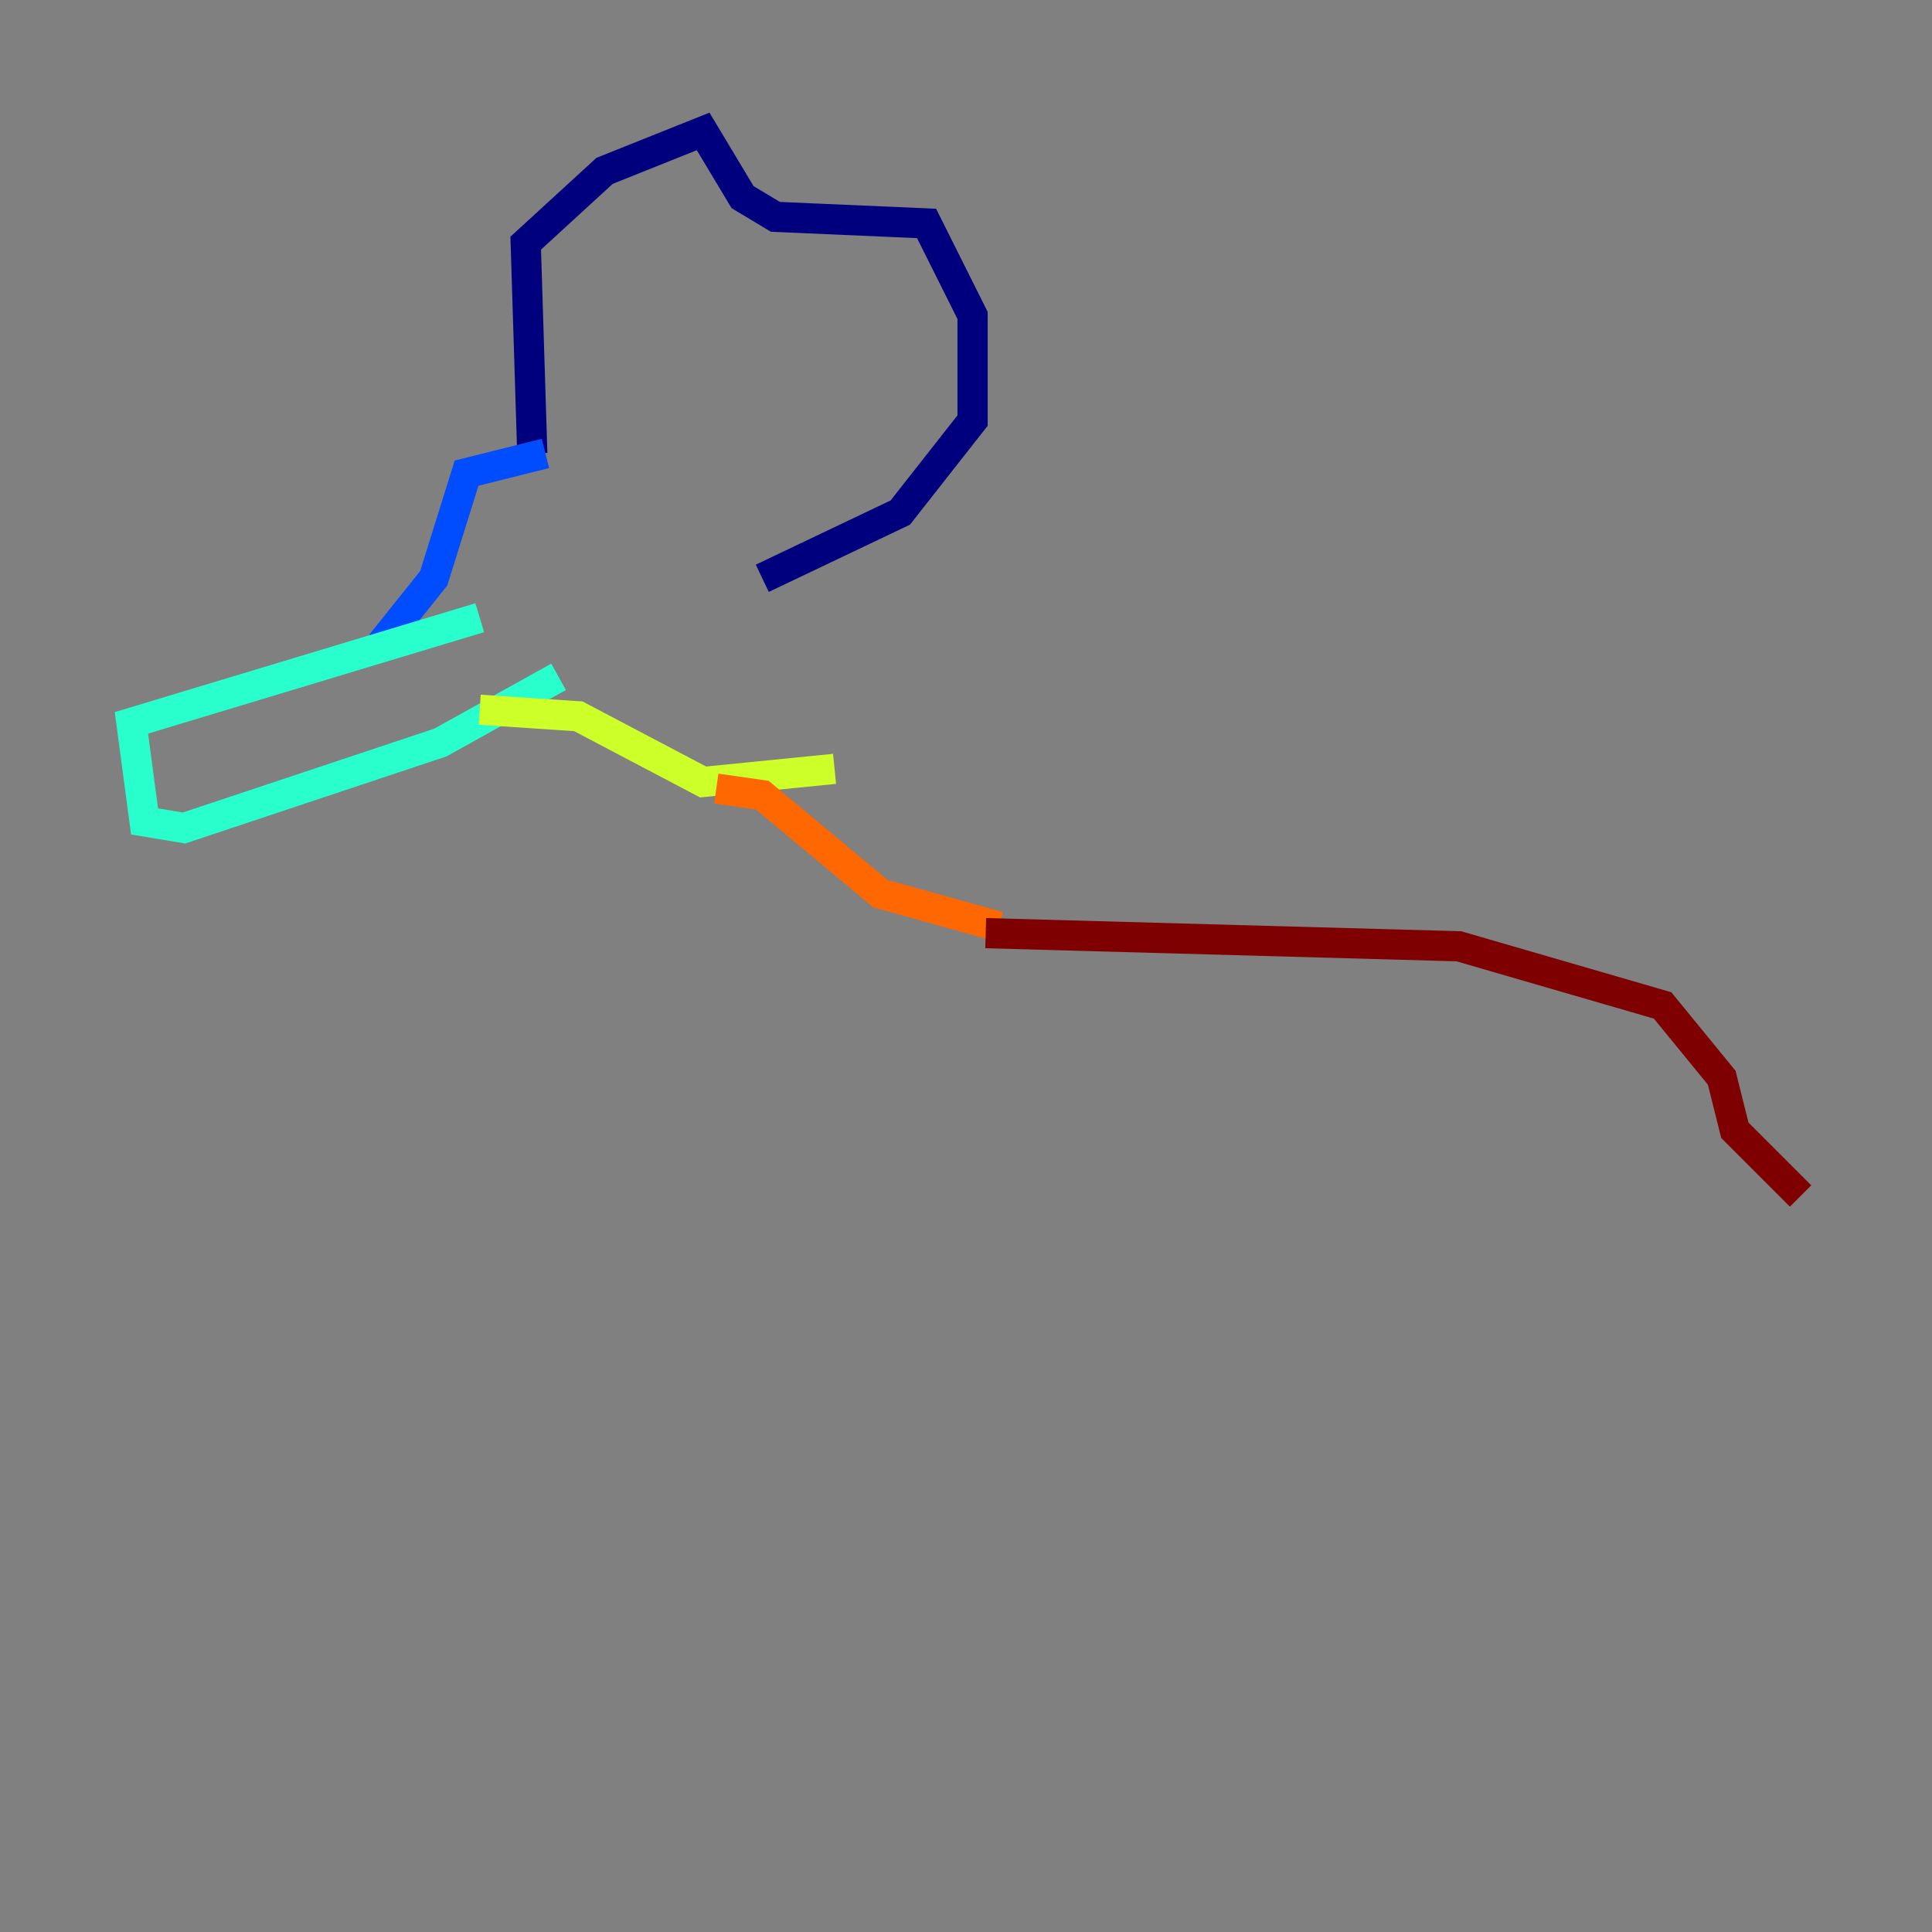 <?xml version="1.0" encoding="utf-8" ?>
<svg baseProfile="tiny" height="128" version="1.2" viewBox="0,0,128,128" width="128" xmlns="http://www.w3.org/2000/svg" xmlns:ev="http://www.w3.org/2001/xml-events" xmlns:xlink="http://www.w3.org/1999/xlink"><rect x="0" y="0" width="128" height="128" fill="#808080" stroke="none"/><defs /><polyline fill="none" points="35.265,30.041 34.83,16.109 40.054,11.32 46.585,8.707 49.197,13.061 51.374,14.367 61.388,14.803 64.435,20.898 64.435,27.864 59.646,33.959 50.503,38.313" stroke="#00007f" stroke-width="2" /><polyline fill="none" points="36.136,30.041 30.912,31.347 28.735,38.313 25.252,42.667" stroke="#004cff" stroke-width="2" /><polyline fill="none" points="31.782,40.925 8.707,47.891 9.578,54.422 12.191,54.857 29.17,49.197 37.007,44.843" stroke="#29ffcd" stroke-width="2" /><polyline fill="none" points="31.782,47.02 38.313,47.456 46.585,51.809 55.292,50.939" stroke="#cdff29" stroke-width="2" /><polyline fill="none" points="47.456,52.245 50.503,52.68 58.34,59.211 66.177,61.388" stroke="#ff6700" stroke-width="2" /><polyline fill="none" points="65.306,61.823 96.653,62.694 110.15,66.612 114.068,71.401 114.939,74.884 119.293,79.238" stroke="#7f0000" stroke-width="2" /></svg>